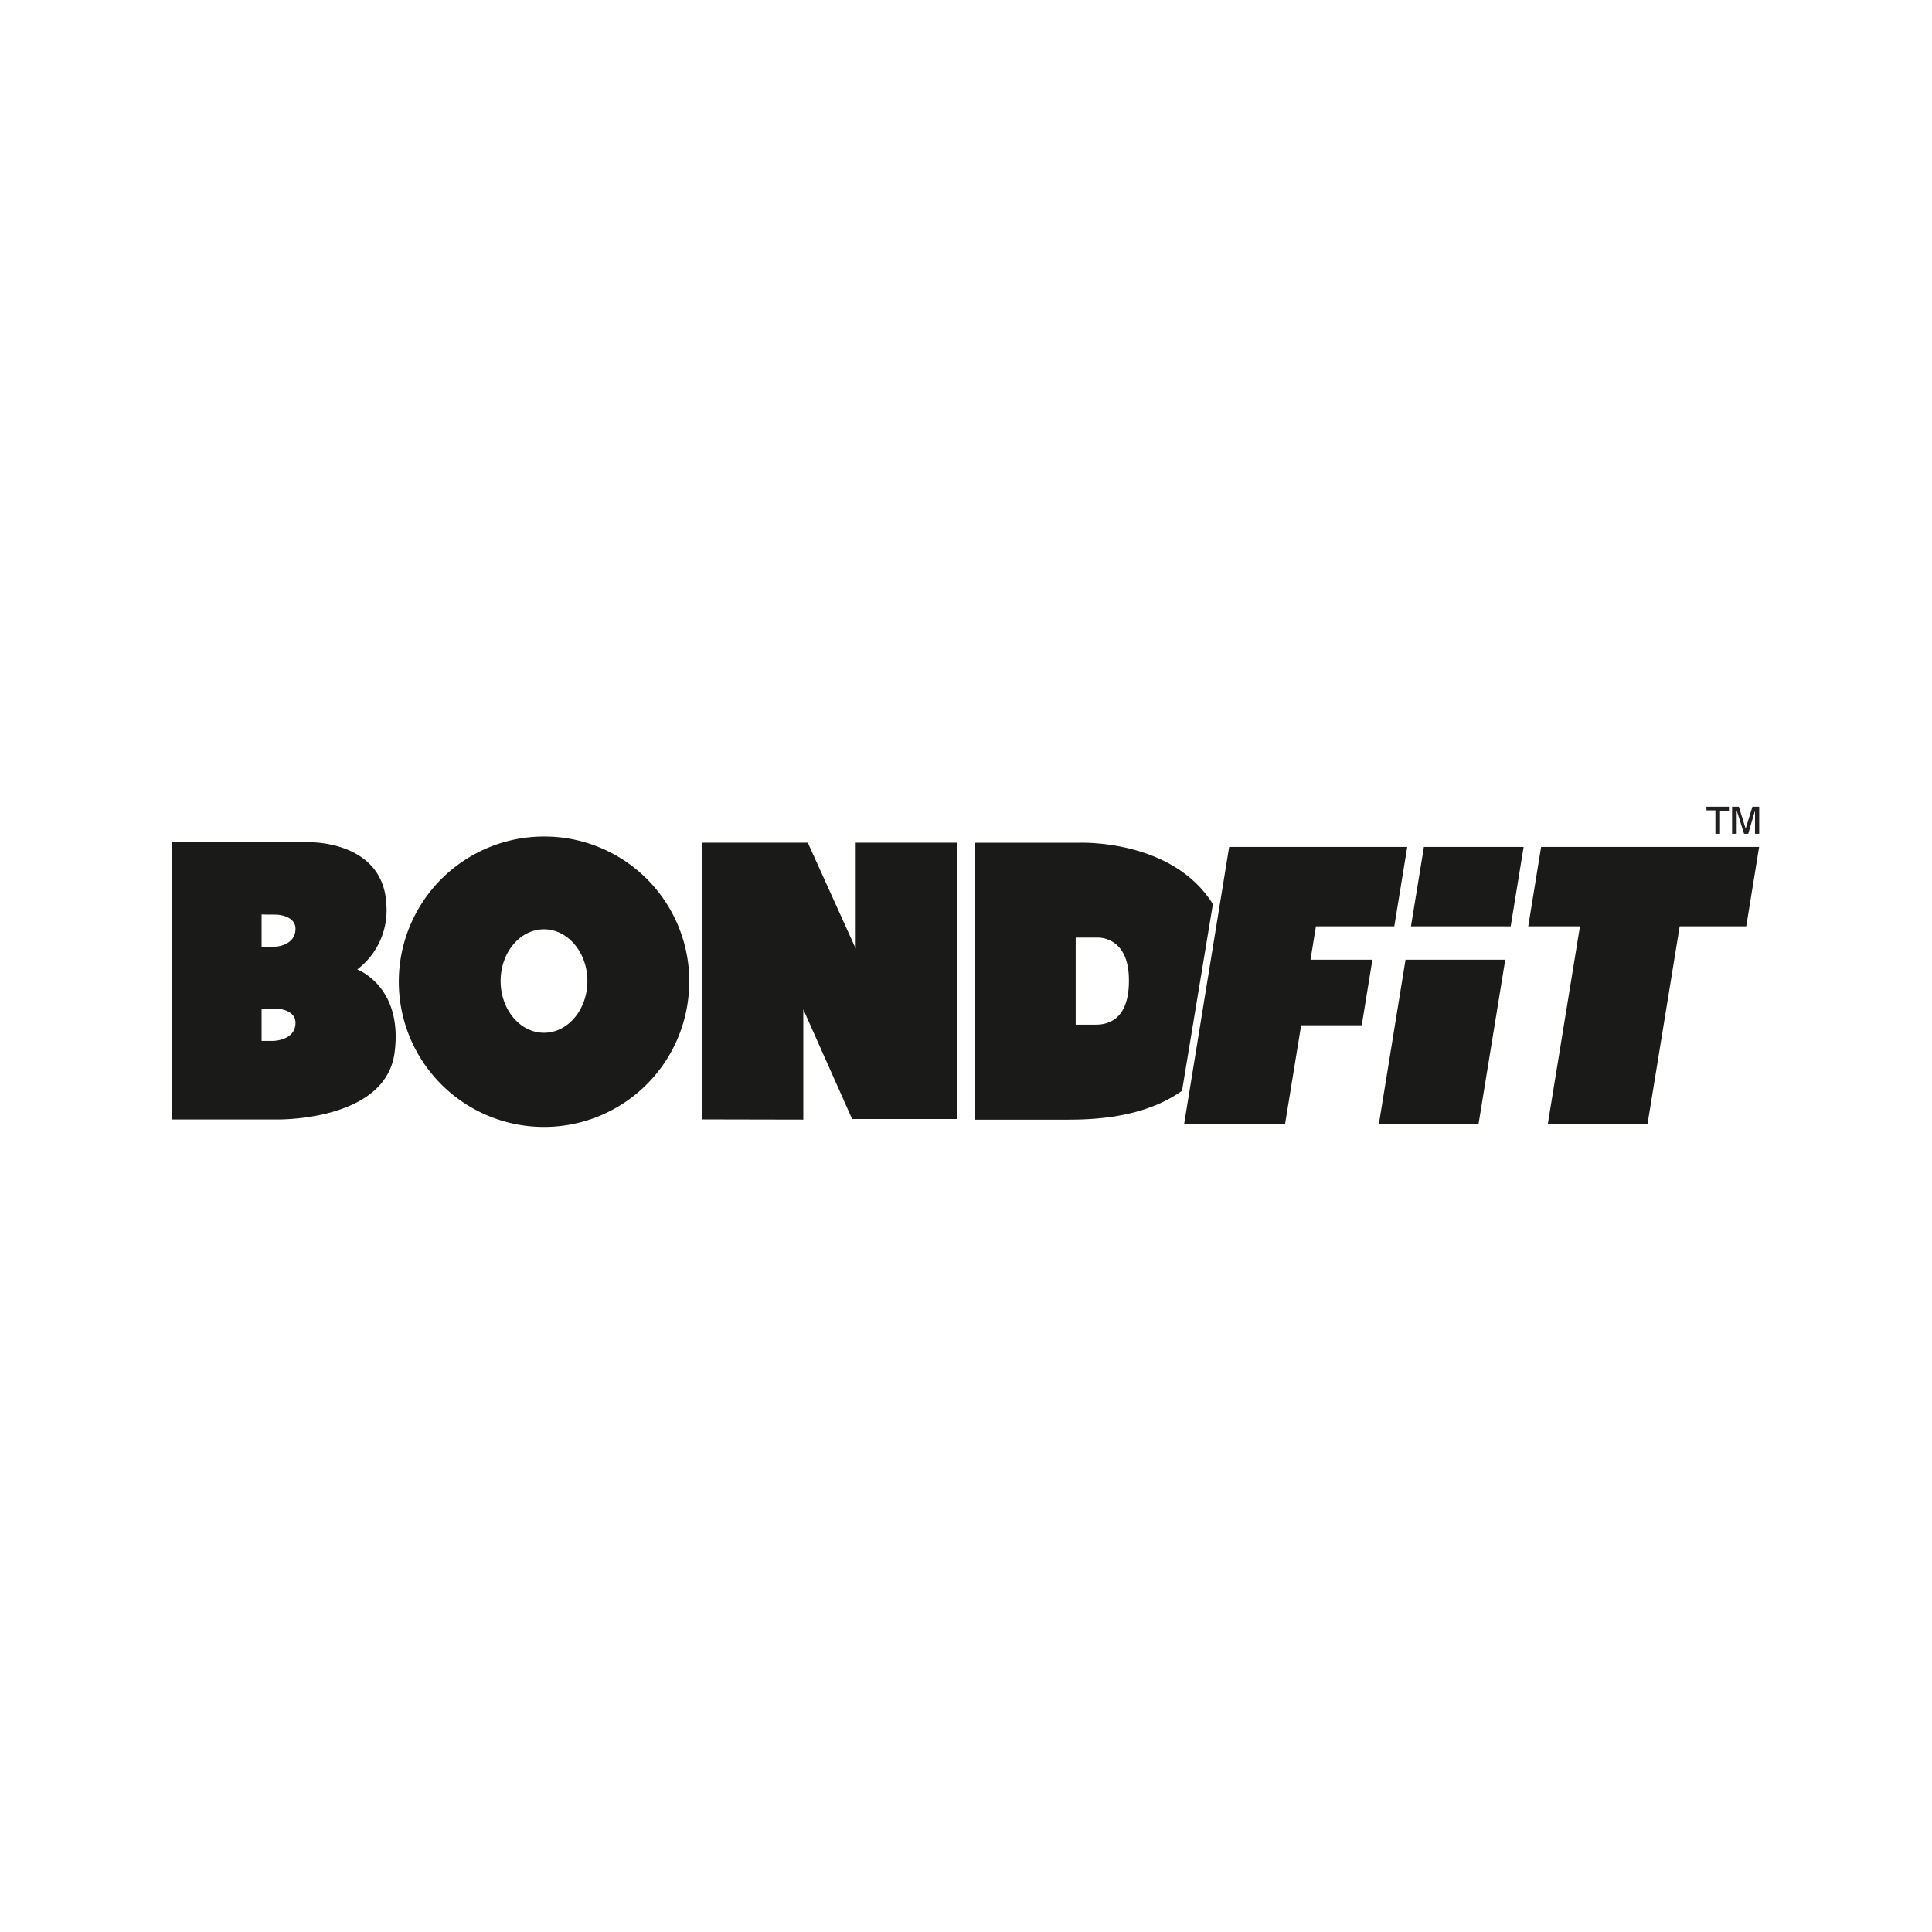 <svg id="Layer_1" data-name="Layer 1" xmlns="http://www.w3.org/2000/svg" viewBox="0 0 285 285"><defs><style>.cls-1,.cls-2{fill:#1a1a18;}.cls-2{fill-rule:evenodd;}.cls-3{fill:#231f20;}</style></defs><title>Webpage logo 285x285px</title><path class="cls-1" d="M38.59,148.76h0v4.79h1.66s3.34,0,3.34-2.69c0-1.59-1.87-2.08-3-2.08s-2,0-2,0m0-13.88h0v4.79h1.66s3.34,0,3.34-2.69c0-1.59-1.87-2.08-3-2.08S38.56,134.91,38.59,134.88ZM25.33,124.25H45.68S56.62,124,57,133.52a10.93,10.93,0,0,1-4.3,9.49s6.78,2.48,5.51,12.25c-1.32,10.21-17.39,9.88-17.39,9.88H25.33Z"/><path class="cls-1" d="M80.25,137.09h0c-3.54,0-6.4,3.41-6.4,7.63s2.87,7.63,6.4,7.63,6.4-3.42,6.4-7.63-2.87-7.63-6.4-7.63m21.42,7.63A21.42,21.42,0,1,1,80.25,123.4,21.37,21.37,0,0,1,101.68,144.72Z"/><polygon class="cls-1" points="103.54 165.13 103.54 124.31 119.16 124.31 126.23 139.93 126.23 124.31 141.15 124.31 141.15 165.07 125.7 165.07 118.5 148.9 118.5 165.16 103.54 165.13"/><path class="cls-1" d="M161.49,151.16h-2.81V138.31h3.18s4.52-.31,4.67,5.94c.17,6.74-3.7,6.91-5,6.91m17.39-17.79c-6-9.65-19.73-9.05-19.73-9.05H143.82v40.85h13.55c3.67,0,11.29-.18,17-4.27Z"/><polygon class="cls-2" points="200.88 151.24 191.94 151.24 189.57 165.79 174.68 165.79 181.32 124.94 207.59 124.94 205.68 136.65 194.12 136.65 193.32 141.57 202.45 141.57 200.88 151.24"/><polygon class="cls-2" points="207.34 141.57 203.41 165.79 218.11 165.79 222.05 141.57 207.34 141.57"/><polygon class="cls-2" points="222.85 136.65 224.76 124.94 210.05 124.94 208.14 136.65 222.85 136.65"/><polygon class="cls-2" points="259.5 124.94 227.34 124.94 225.44 136.65 233.07 136.65 228.33 165.79 243.04 165.79 247.78 136.65 257.6 136.65 259.5 124.94"/><path class="cls-3" d="M253.05,123v-3.46h-1.32V119h3.32v.6h-1.32V123Zm2.46,0V119h1l1,3.24,1-3.24h1V123h-.62v-3.41l-1,3.41h-.61l-1.09-3.46V123Z"/></svg>